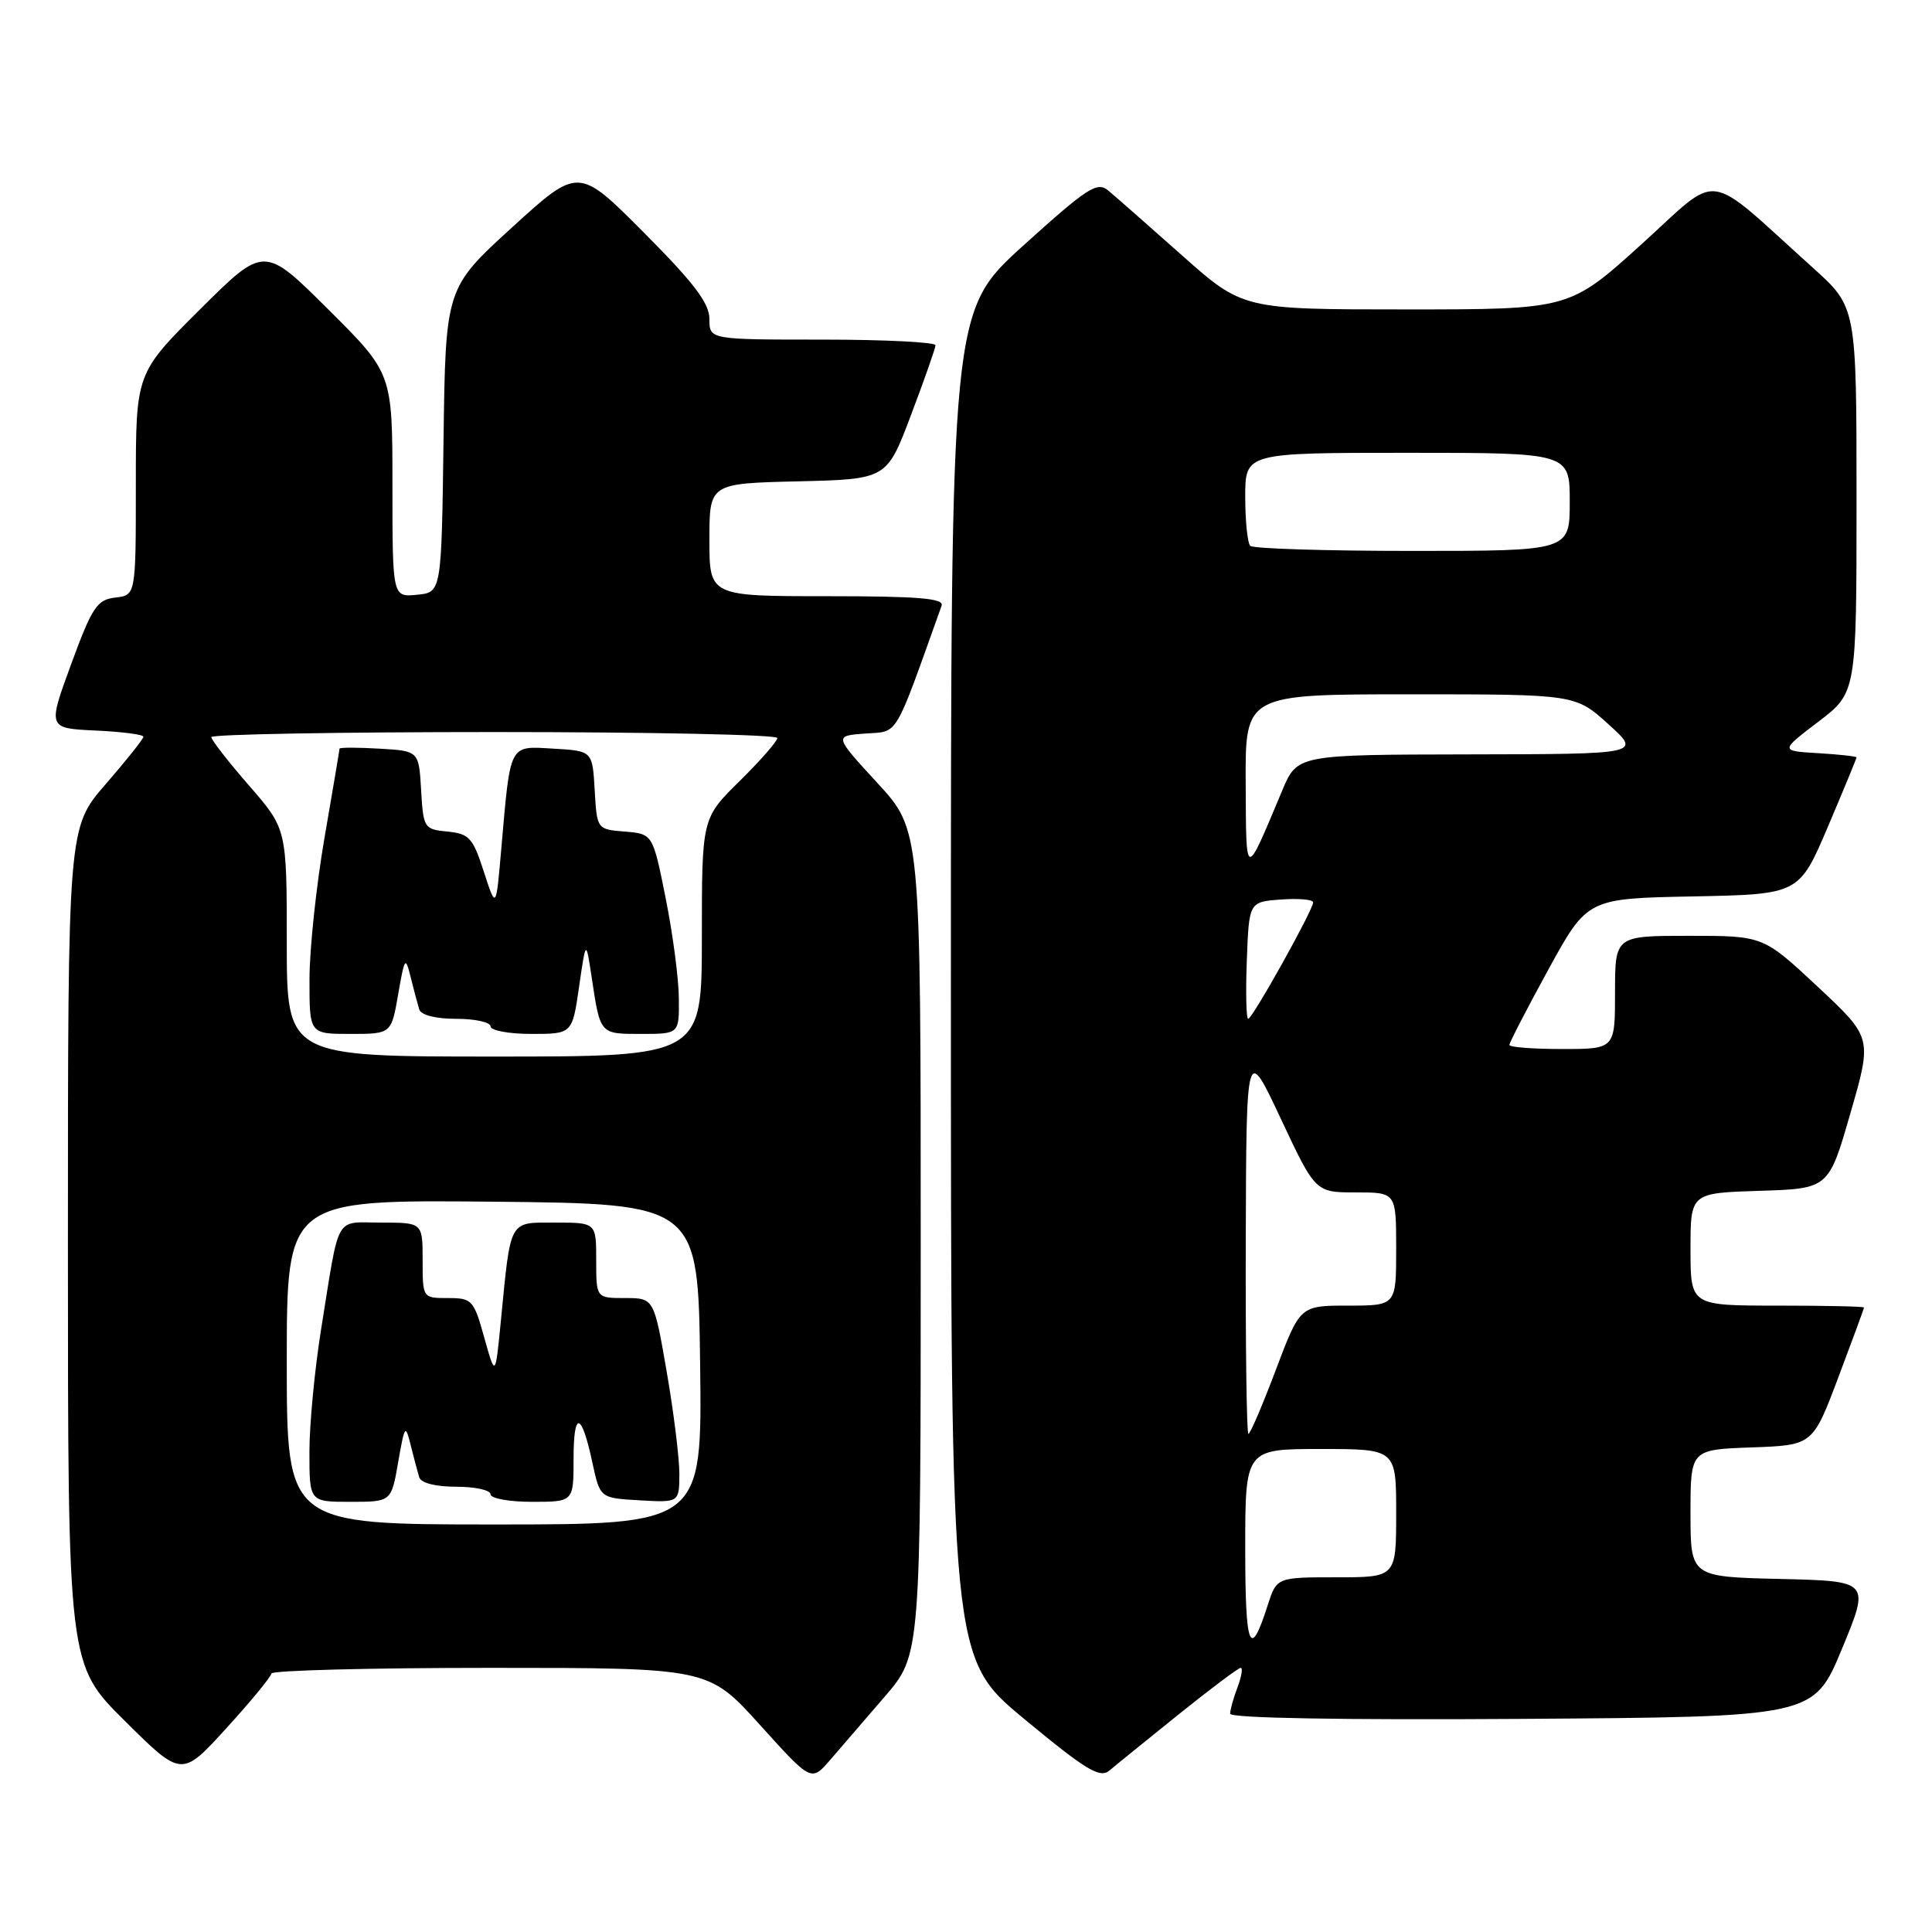 <?xml version="1.0" encoding="UTF-8" standalone="no"?>
<!DOCTYPE svg PUBLIC "-//W3C//DTD SVG 1.1//EN" "http://www.w3.org/Graphics/SVG/1.1/DTD/svg11.dtd" >
<svg xmlns="http://www.w3.org/2000/svg" xmlns:xlink="http://www.w3.org/1999/xlink" version="1.1" viewBox="0 0 256 256">
 <g >
 <path fill="currentColor"
d=" M 117.25 224.79 C 122.00 219.28 122.00 219.28 122.00 164.63 C 122.00 109.98 122.00 109.98 116.25 103.74 C 110.51 97.50 110.51 97.50 114.64 97.20 C 119.13 96.87 118.37 98.14 124.77 80.25 C 125.11 79.28 121.66 79.00 109.61 79.00 C 94.00 79.00 94.00 79.00 94.00 71.53 C 94.00 64.06 94.00 64.06 105.75 63.78 C 117.50 63.50 117.50 63.50 120.71 55.00 C 122.48 50.33 123.94 46.16 123.96 45.75 C 123.98 45.34 117.25 45.00 109.00 45.00 C 94.00 45.00 94.00 45.00 94.00 42.27 C 94.00 40.18 91.98 37.51 85.32 30.82 C 76.65 22.11 76.65 22.11 67.84 30.14 C 59.04 38.18 59.04 38.18 58.77 58.34 C 58.50 78.50 58.50 78.50 55.25 78.81 C 52.00 79.13 52.00 79.13 52.00 64.29 C 52.00 49.46 52.00 49.46 43.50 41.00 C 35.00 32.54 35.00 32.54 26.50 41.00 C 18.00 49.46 18.00 49.46 18.00 64.16 C 18.00 78.87 18.00 78.87 15.28 79.18 C 12.85 79.47 12.22 80.41 9.43 88.00 C 6.31 96.50 6.31 96.50 12.66 96.80 C 16.15 96.96 19.00 97.33 19.00 97.62 C 19.00 97.92 16.75 100.74 14.00 103.91 C 9.00 109.66 9.00 109.66 9.00 165.10 C 9.00 220.55 9.00 220.55 16.54 228.03 C 24.07 235.50 24.07 235.50 29.99 229.00 C 33.25 225.43 35.93 222.16 35.96 221.75 C 35.98 221.34 49.02 221.00 64.94 221.00 C 93.87 221.00 93.87 221.00 100.69 228.55 C 107.50 236.10 107.50 236.10 110.00 233.20 C 111.38 231.60 114.64 227.81 117.25 224.79 Z  M 156.17 227.17 C 160.39 223.78 164.09 221.00 164.40 221.00 C 164.70 221.00 164.51 222.15 163.98 223.57 C 163.44 224.98 163.00 226.56 163.00 227.08 C 163.00 227.66 177.82 227.92 201.66 227.76 C 240.32 227.50 240.32 227.50 244.06 218.50 C 247.79 209.50 247.79 209.50 235.90 209.22 C 224.00 208.94 224.00 208.94 224.00 200.51 C 224.00 192.08 224.00 192.08 232.10 191.79 C 240.20 191.50 240.20 191.50 243.59 182.50 C 245.46 177.55 246.99 173.39 246.99 173.25 C 247.00 173.11 241.82 173.00 235.50 173.00 C 224.00 173.00 224.00 173.00 224.00 165.54 C 224.00 158.08 224.00 158.08 233.16 157.79 C 242.31 157.50 242.31 157.50 245.19 147.50 C 248.08 137.50 248.08 137.50 240.86 130.75 C 233.64 124.00 233.64 124.00 223.82 124.00 C 214.00 124.00 214.00 124.00 214.00 131.50 C 214.00 139.00 214.00 139.00 207.00 139.00 C 203.15 139.00 200.00 138.76 200.00 138.46 C 200.00 138.16 202.32 133.67 205.16 128.48 C 210.33 119.05 210.33 119.05 224.36 118.78 C 238.39 118.50 238.39 118.50 242.20 109.56 C 244.29 104.64 246.00 100.50 246.00 100.36 C 246.00 100.22 243.72 99.97 240.93 99.80 C 235.86 99.50 235.86 99.50 240.93 95.64 C 246.00 91.78 246.00 91.78 246.00 66.24 C 246.00 40.69 246.00 40.69 240.25 35.51 C 225.62 22.34 228.20 22.69 217.48 32.39 C 207.96 41.00 207.96 41.00 186.32 41.00 C 164.68 41.00 164.68 41.00 156.59 33.81 C 152.14 29.86 147.76 26.00 146.84 25.24 C 145.38 24.02 144.09 24.86 135.59 32.54 C 126.00 41.23 126.00 41.23 126.00 130.48 C 126.00 219.73 126.00 219.73 135.75 227.80 C 143.93 234.57 145.73 235.66 147.00 234.61 C 147.82 233.91 151.95 230.57 156.17 227.17 Z  M 38.00 180.48 C 38.00 158.97 38.00 158.97 65.25 159.23 C 92.50 159.50 92.50 159.50 92.77 180.75 C 93.04 202.00 93.04 202.00 65.52 202.00 C 38.00 202.00 38.00 202.00 38.00 180.48 Z  M 52.76 193.75 C 53.62 188.81 53.72 188.67 54.42 191.50 C 54.83 193.15 55.34 195.06 55.55 195.75 C 55.79 196.51 57.72 197.00 60.47 197.00 C 62.96 197.00 65.00 197.45 65.00 198.00 C 65.00 198.55 67.47 199.00 70.50 199.00 C 76.00 199.00 76.00 199.00 76.00 193.33 C 76.00 186.83 77.05 187.04 78.50 193.83 C 79.51 198.50 79.51 198.50 84.75 198.80 C 90.00 199.10 90.00 199.10 90.02 195.30 C 90.02 193.21 89.27 187.11 88.34 181.75 C 86.65 172.00 86.65 172.00 82.83 172.00 C 79.00 172.00 79.00 172.00 79.00 167.00 C 79.00 162.00 79.00 162.00 73.58 162.00 C 67.37 162.00 67.70 161.41 66.37 175.00 C 65.64 182.50 65.64 182.50 64.17 177.25 C 62.78 172.25 62.55 172.00 59.36 172.00 C 56.00 172.00 56.00 172.00 56.00 167.00 C 56.00 162.00 56.00 162.00 50.52 162.00 C 44.26 162.00 45.05 160.60 42.55 176.12 C 41.70 181.42 41.00 188.73 41.00 192.37 C 41.00 199.00 41.00 199.00 46.42 199.00 C 51.85 199.00 51.85 199.00 52.76 193.75 Z  M 38.00 124.92 C 38.00 109.84 38.00 109.84 33.00 104.09 C 30.25 100.93 28.00 98.04 28.00 97.67 C 28.00 97.30 44.88 97.00 65.50 97.00 C 86.12 97.00 103.00 97.35 103.00 97.79 C 103.00 98.22 100.75 100.79 98.00 103.50 C 93.00 108.42 93.00 108.42 93.00 124.21 C 93.00 140.00 93.00 140.00 65.50 140.00 C 38.00 140.00 38.00 140.00 38.00 124.92 Z  M 52.76 131.75 C 53.62 126.81 53.72 126.67 54.42 129.50 C 54.83 131.15 55.34 133.06 55.55 133.75 C 55.79 134.51 57.72 135.00 60.47 135.00 C 62.96 135.00 65.00 135.45 65.00 136.00 C 65.00 136.55 67.44 137.00 70.41 137.00 C 75.83 137.00 75.83 137.00 76.73 130.75 C 77.64 124.50 77.64 124.50 78.40 129.50 C 79.54 137.09 79.46 137.00 84.97 137.00 C 90.00 137.00 90.00 137.00 89.95 132.25 C 89.93 129.64 89.14 123.67 88.20 119.00 C 86.50 110.50 86.50 110.50 82.80 110.19 C 79.10 109.89 79.10 109.89 78.80 104.69 C 78.50 99.50 78.50 99.50 73.34 99.20 C 67.39 98.86 67.66 98.33 66.42 112.50 C 65.73 120.50 65.73 120.50 64.11 115.50 C 62.66 111.01 62.17 110.47 59.30 110.19 C 56.20 109.89 56.09 109.73 55.80 104.69 C 55.50 99.50 55.50 99.50 50.25 99.20 C 47.36 99.03 45.00 99.03 44.99 99.20 C 44.99 99.36 44.09 104.67 43.00 111.00 C 41.91 117.33 41.01 125.76 41.01 129.75 C 41.00 137.00 41.00 137.00 46.42 137.00 C 51.85 137.00 51.85 137.00 52.76 131.75 Z  M 165.00 205.20 C 165.00 192.00 165.00 192.00 175.00 192.00 C 185.00 192.00 185.00 192.00 185.00 200.50 C 185.00 209.00 185.00 209.00 177.08 209.00 C 169.16 209.00 169.16 209.00 167.96 212.75 C 165.63 220.04 165.00 218.43 165.00 205.20 Z  M 165.07 164.25 C 165.15 138.50 165.15 138.50 169.72 148.25 C 174.30 158.00 174.30 158.00 179.65 158.00 C 185.00 158.00 185.00 158.00 185.00 165.50 C 185.00 173.00 185.00 173.00 178.63 173.00 C 172.27 173.00 172.27 173.00 169.06 181.50 C 167.29 186.18 165.66 190.00 165.42 190.00 C 165.19 190.00 165.03 178.41 165.07 164.25 Z  M 165.21 127.25 C 165.50 119.50 165.50 119.50 169.75 119.19 C 172.09 119.02 174.00 119.19 174.00 119.57 C 174.00 120.57 165.95 135.00 165.39 135.00 C 165.13 135.00 165.05 131.51 165.21 127.25 Z  M 165.06 103.75 C 165.00 92.00 165.00 92.00 186.87 92.00 C 208.74 92.00 208.74 92.00 213.12 95.96 C 217.50 99.92 217.50 99.92 194.69 99.96 C 171.89 100.00 171.89 100.00 169.90 104.75 C 164.92 116.60 165.13 116.65 165.06 103.75 Z  M 165.67 72.33 C 165.30 71.97 165.00 69.04 165.00 65.83 C 165.00 60.00 165.00 60.00 186.50 60.00 C 208.00 60.00 208.00 60.00 208.00 66.50 C 208.00 73.00 208.00 73.00 187.17 73.00 C 175.71 73.00 166.03 72.70 165.67 72.33 Z "/>
</g>
</svg>